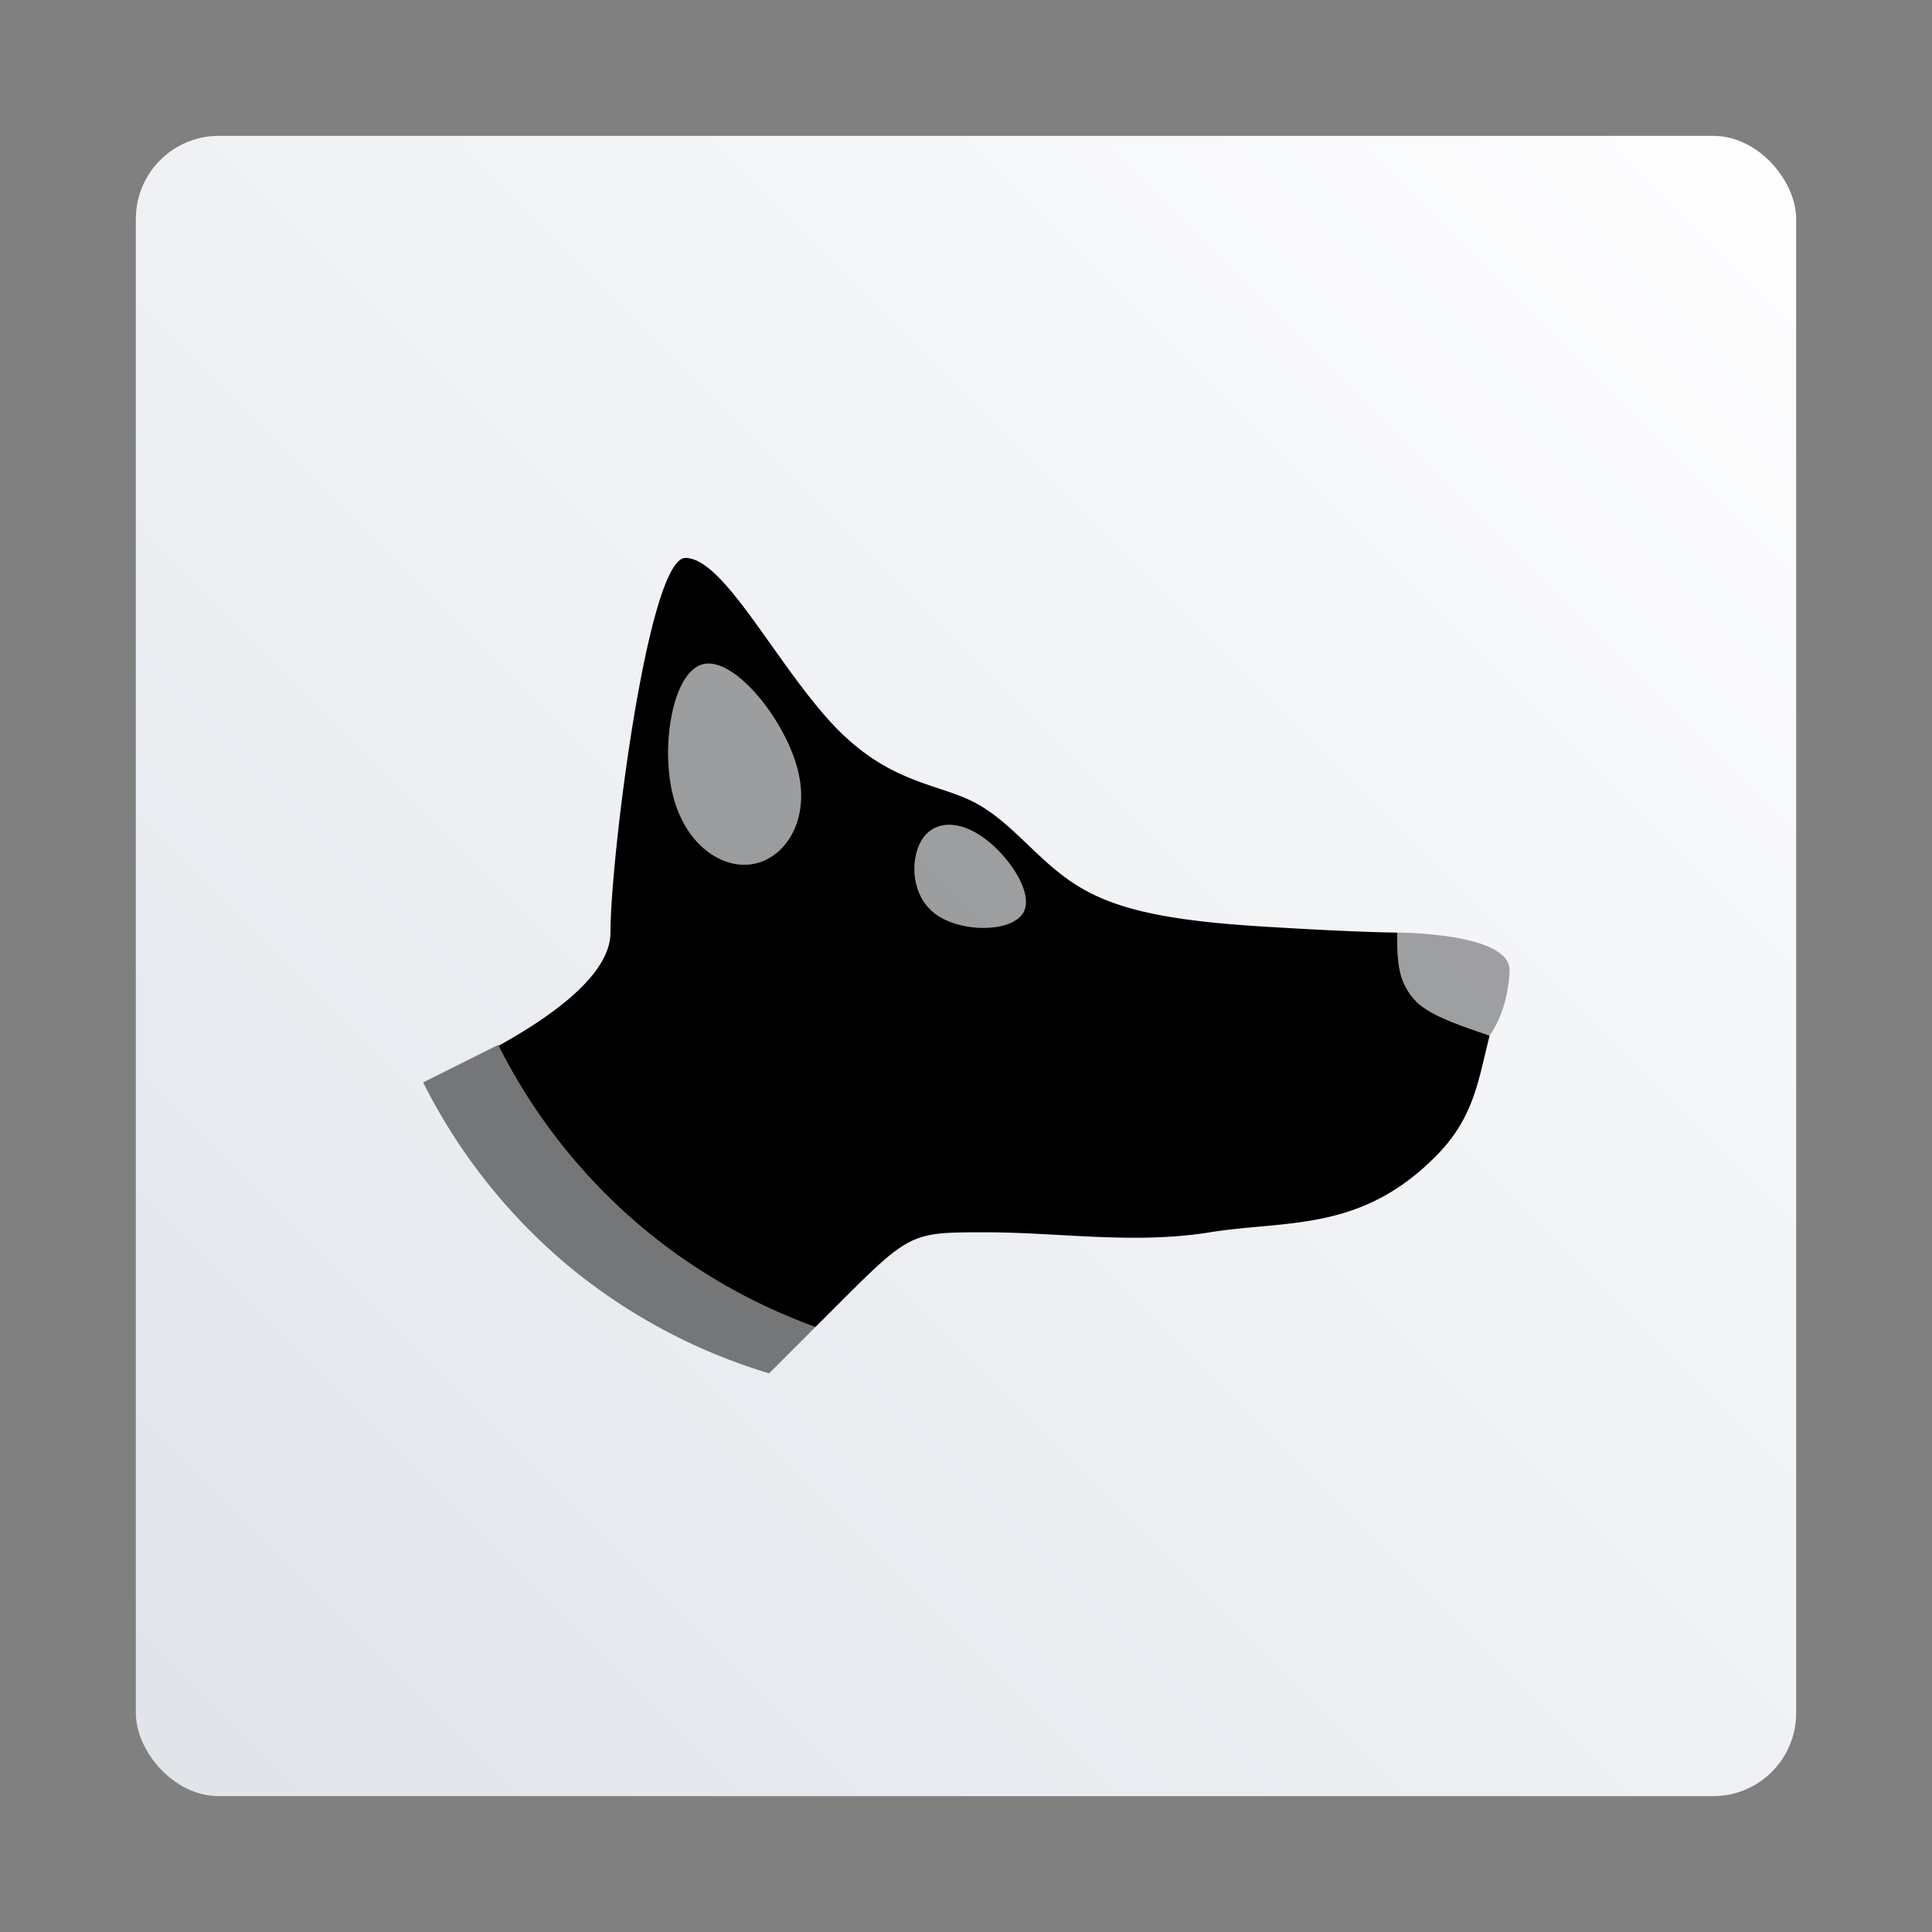 <?xml version="1.0" encoding="UTF-8" standalone="no"?>
<svg
   width="64"
   height="64"
   version="1.1"
   id="svg20"
   sodipodi:docname="preferences-security-kerberos.svg"
   xml:space="preserve"
   inkscape:version="1.2.2 (b0a8486541, 2022-12-01)"
   xmlns:inkscape="http://www.inkscape.org/namespaces/inkscape"
   xmlns:sodipodi="http://sodipodi.sourceforge.net/DTD/sodipodi-0.dtd"
   xmlns="http://www.w3.org/2000/svg"
   xmlns:svg="http://www.w3.org/2000/svg"><rect width="100%" height="100%" fill="#808080" stroke="none"/><defs
     id="defs24"><linearGradient
       id="linearGradient1053"
       x1="68"
       x2="128"
       y1="62"
       y2="2"
       gradientTransform="matrix(0.917,0,0,0.917,-57.832,2.667)"
       gradientUnits="userSpaceOnUse"><stop
         stop-color="#e0e4e9"
         offset="0"
         id="stop966" /><stop
         stop-color="#fefeff"
         offset="1"
         id="stop968" /></linearGradient></defs><sodipodi:namedview
     id="namedview22"
     pagecolor="#ffffff"
     bordercolor="#999999"
     borderopacity="1"
     inkscape:showpageshadow="0"
     inkscape:pageopacity="0"
     inkscape:pagecheckerboard="0"
     inkscape:deskcolor="#d1d1d1"
     showgrid="false"
     inkscape:zoom="4.4746601"
     inkscape:cx="-34.639503"
     inkscape:cy="10.615331"
     inkscape:window-width="1920"
     inkscape:window-height="989"
     inkscape:window-x="0"
     inkscape:window-y="0"
     inkscape:window-maximized="1"
     inkscape:current-layer="svg20" /><rect
     x="4.5"
     y="4.5"
     width="55"
     height="55"
     ry="2.75"
     fill="url(#linearGradient1053)"
     stroke-width="3.465"
     id="rect975"
     style="fill:url(#linearGradient1053)" /><g
     transform="matrix(-1.241,0,0,1.241,71.44,-6.695)"
     fill="#ffffff"
     id="g16"
     style="fill:#000001;fill-opacity:1;stroke-width:0.927"><path
       d="m 17.804,33.038 c 0.769,-0.268 1.574,-0.524 1.967,-0.918 0.25,-0.25 0.375,-0.541 0.438,-0.853 0.062,-0.313 0.062,-0.646 0.062,-0.979 0,0 -3,0 -3,1 0,0 0,1 0.533,1.75 z"
       opacity="0.35"
       stroke-width="0.791"
       id="path4"
       style="fill:#000001;fill-opacity:1" /><path
       transform="translate(-0.229,-0.829)"
       d="m 39.5,21.117 c -1,0 -2.332,2.665 -3.832,4.332 -1.5,1.667 -2.834,1.668 -3.834,2.168 -1,0.5 -1.667,1.499 -2.668,2.166 -1.001,0.667 -2.331,1.001 -5,1.168 -2.669,0.167 -3.666,0.166 -3.666,0.166 0,0.333 -5e-4,0.666 -0.062,0.979 a 1.607,1.607 0 0 1 -0.145,0.439 c -0.002,0.003 -0.002,0.007 -0.004,0.01 a 1.607,1.607 0 0 1 -0.004,0.006 1.607,1.607 0 0 1 -0.279,0.391 c -0.002,0.003 -0.003,0.005 -0.006,0.008 -0.393,0.394 -1.198,0.65 -1.967,0.918 0.313,1.237 0.42,2.213 1.467,3.25 2,2 3.972,1.673 6,2 2.028,0.327 4,0 6,0 2,0 2,0 4,2 l 0.529,0.529 a 15.34,15.34 0 0 0 4.471,-2.529 15.336,15.336 0 0 0 3.988,-4.979 c -1.391,-0.769 -2.988,-1.889 -2.988,-3.022 0,-2 -1,-10 -2,-10 z M 39,23.949 c 0.833,0.167 1.165,2.166 0.832,3.5 -0.332,1.334 -1.328,1.999 -2.164,1.832 -0.836,-0.167 -1.501,-1.164 -1.168,-2.498 0.334,-1.334 1.668,-3 2.5,-2.834 z m -6.541,4.293 c 0.292,-1.26e-4 0.542,0.124 0.709,0.373 0.333,0.499 0.331,1.498 -0.336,2 -0.668,0.502 -1.997,0.501 -2.33,0 l -0.002,0.002 c -0.333,-0.501 0.334,-1.501 1,-2 0.334,-0.25 0.667,-0.375 0.959,-0.375 z"
       stroke-width="0.873"
       id="path6"
       style="fill:#000001;fill-opacity:1" /><g
       stroke-width="0.791"
       id="g14"
       style="fill:#000001;fill-opacity:1"><path
         d="m 30.271,29.788 c -0.333,-0.501 0.334,-1.501 1,-2 0.667,-0.5 1.334,-0.5 1.667,-0.001 0.333,0.499 0.333,1.497 -0.334,1.999 -0.668,0.502 -1.999,0.502 -2.332,10e-4 z"
         opacity="0.35"
         id="path8"
         style="fill:#000001;fill-opacity:1" /><path
         d="m 38.771,23.12 c 0.833,0.167 1.166,2.166 0.833,3.5 -0.332,1.334 -1.33,2 -2.166,1.833 -0.836,-0.167 -1.5,-1.165 -1.167,-2.499 0.334,-1.334 1.668,-3 2.5,-2.834 z"
         opacity="0.35"
         id="path10"
         style="fill:#000001;fill-opacity:1" /><path
         d="m 44.271,33.288 a 15.336,15.336 0 0 1 -4,5 15.34,15.34 0 0 1 -4.47,2.53 l 1.236,1.236 a 15.328,15.328 0 0 0 5.234,-2.766 15.336,15.336 0 0 0 4,-5 z"
         opacity="0.5"
         id="path12"
         style="fill:#000001;fill-opacity:1" /></g></g></svg>
